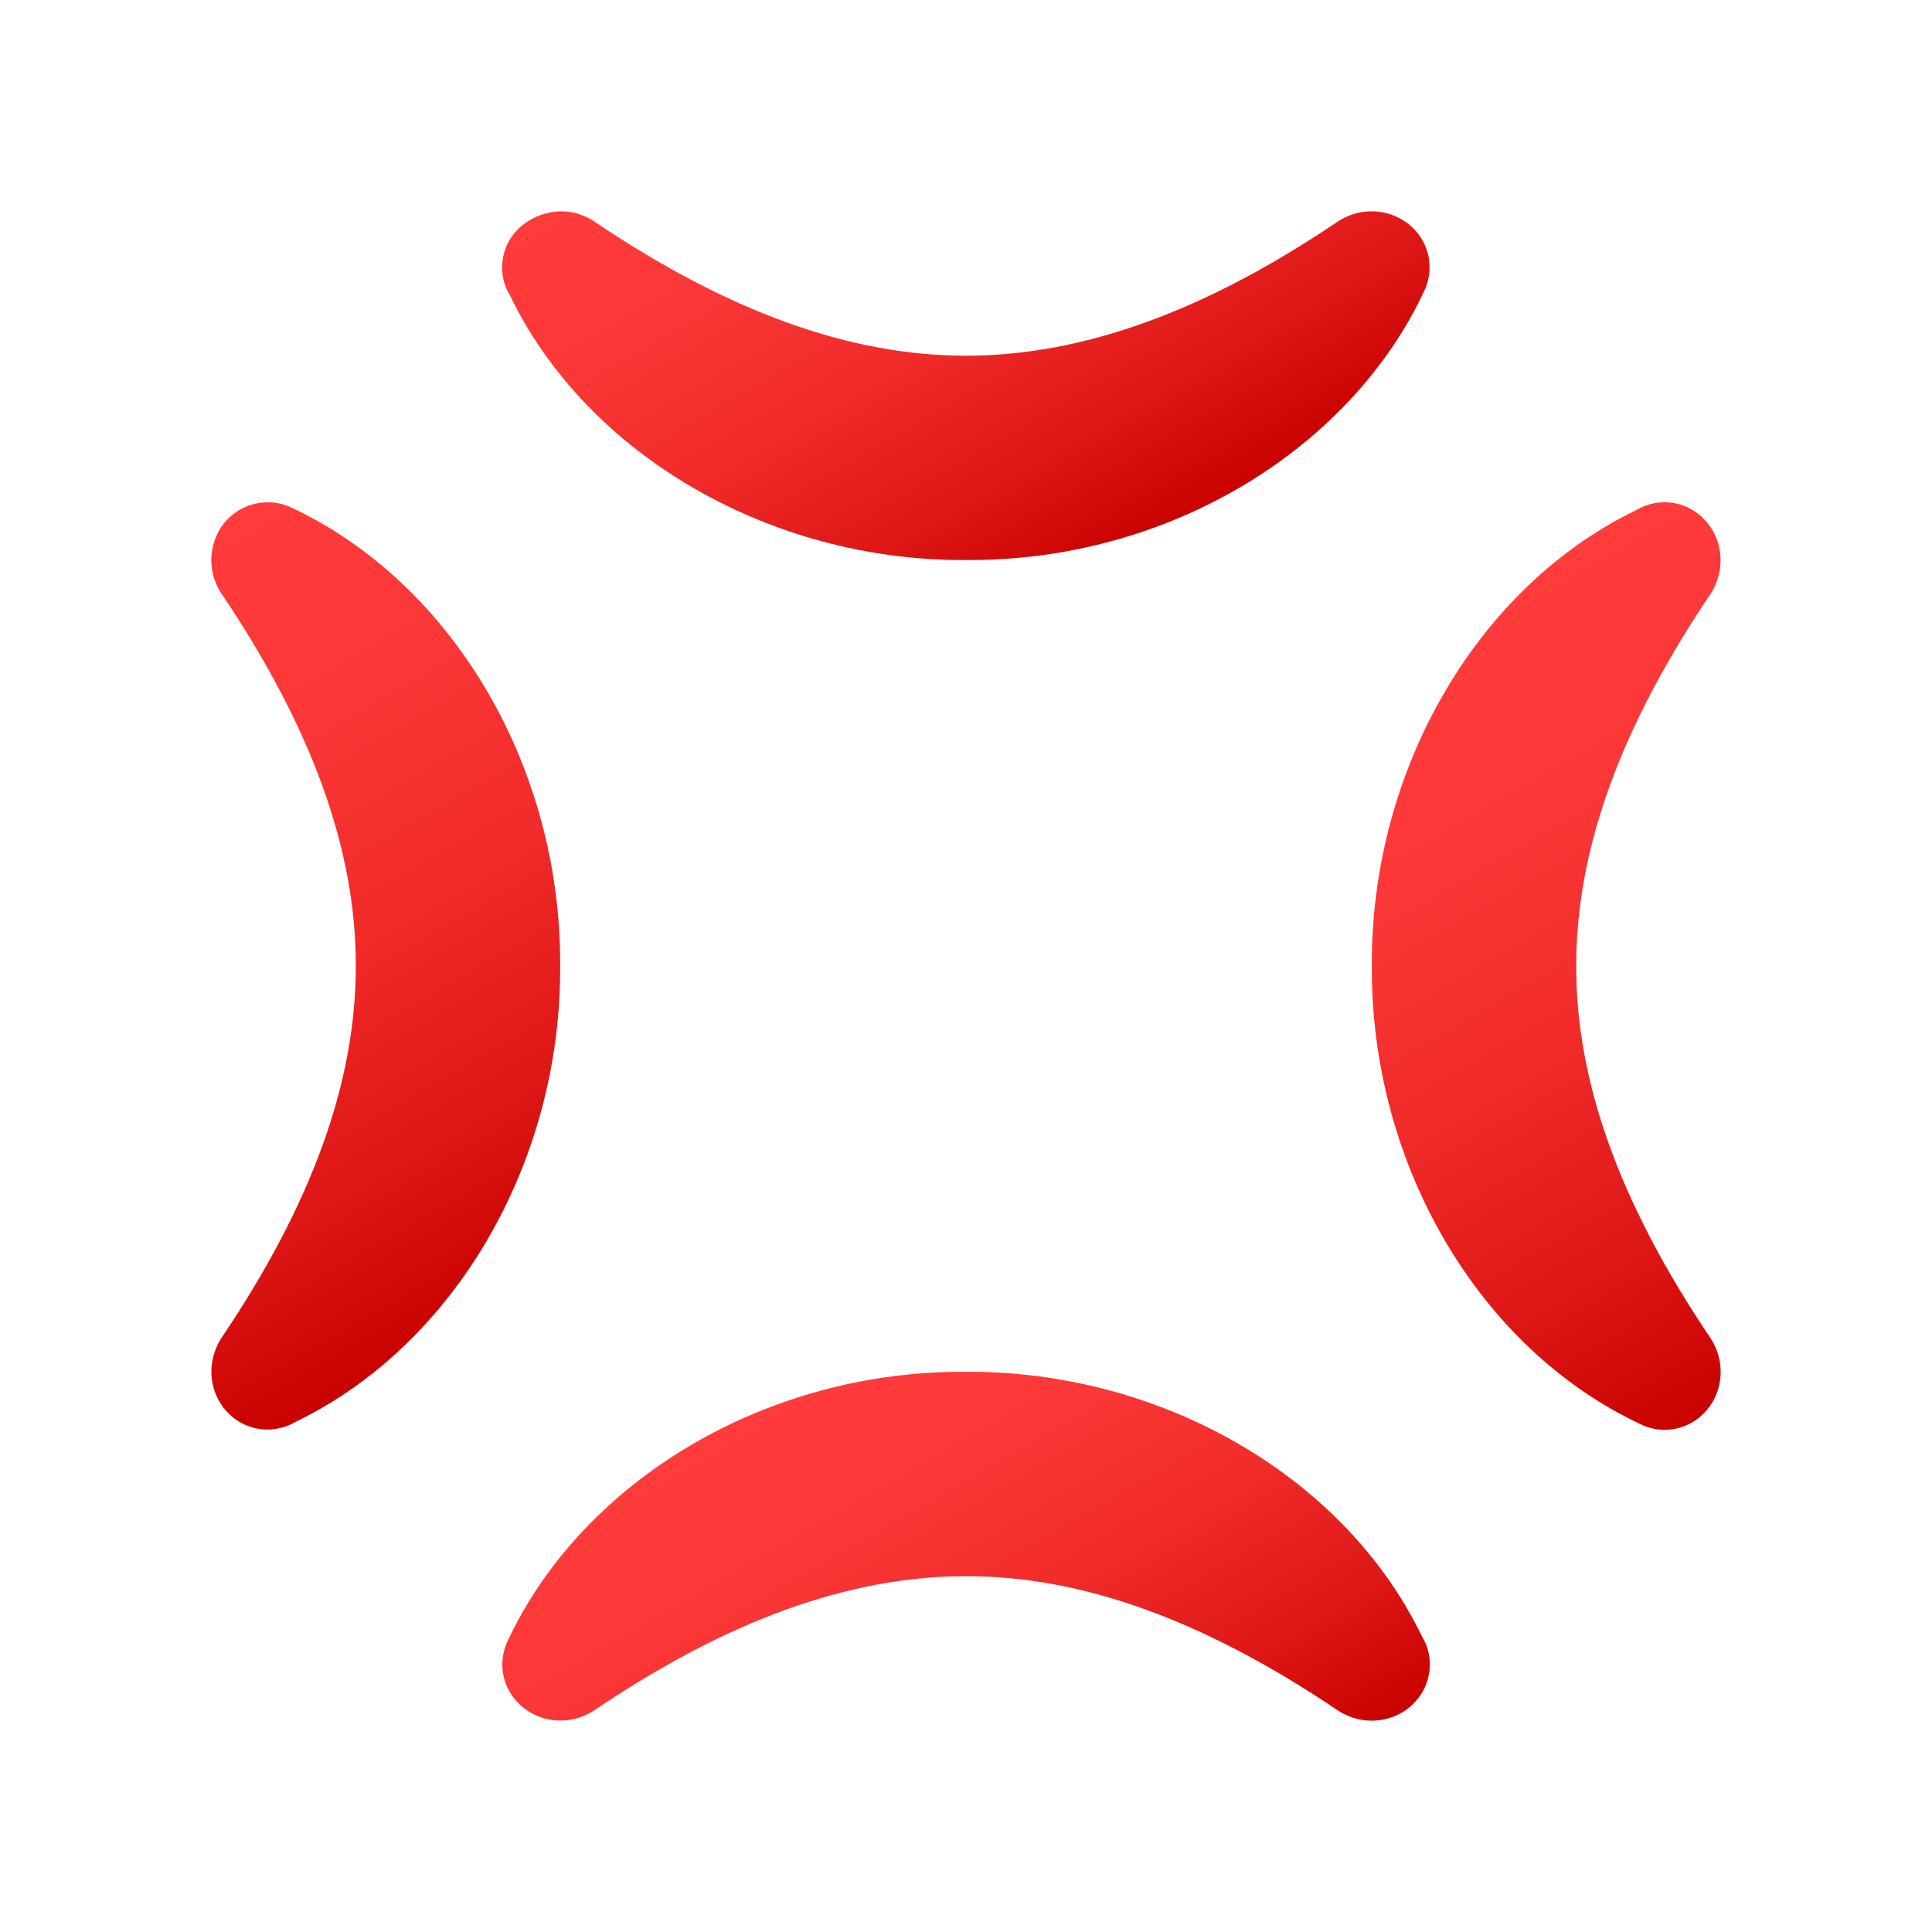 <svg enable-background="new 0 0 64 64" height="64" viewBox="0 0 64 64" width="64" xmlns="http://www.w3.org/2000/svg" xmlns:xlink="http://www.w3.org/1999/xlink"><linearGradient id="a"><stop offset="0" stop-color="#ff3b3b"/><stop offset=".256" stop-color="#fb3737"/><stop offset=".521" stop-color="#f02b2a"/><stop offset=".789" stop-color="#dd1616"/><stop offset="1" stop-color="#c90100"/></linearGradient><linearGradient id="b" gradientUnits="userSpaceOnUse" x1="27.693" x2="37.408" xlink:href="#a" y1="1.437" y2="18.264"/><linearGradient id="c" gradientUnits="userSpaceOnUse" x1="26.591" x2="36.316" xlink:href="#a" y1="45.732" y2="62.576"/><linearGradient id="d" gradientUnits="userSpaceOnUse" x1="47.371" x2="60.938" xlink:href="#a" y1="20.8" y2="44.298"/><linearGradient id="e" gradientUnits="userSpaceOnUse" x1="3.065" x2="16.628" xlink:href="#a" y1="19.702" y2="43.195"/><path d="m46.627 7.397c-.665-.502-1.593-.534-2.307-.06-2.224 1.499-4.29 2.585-6.318 3.323-2.052.747-4.069 1.125-6.001 1.123-3.841.002-7.873-1.452-12.315-4.446-.141-.095-.293-.17-.405-.206l-.09-.036c-.959-.315-2.086.198-2.438 1.116-.201.53-.142 1.121.131 1.556 2.545 5.292 8.621 8.823 15.115 8.785 2.146.012 4.246-.35 6.245-1.077 4.032-1.468 7.287-4.32 8.926-7.816.385-.795.162-1.724-.543-2.262z" fill="url(#b)"/><path d="m31.999 45.443c-2.143-.013-4.244.351-6.24 1.077-4.035 1.468-7.29 4.32-8.932 7.816-.387.795-.161 1.724.545 2.26.664.505 1.592.538 2.309.063 2.224-1.499 4.289-2.587 6.317-3.325 2.05-.746 4.067-1.123 6-1.121 3.842-.005 7.874 1.449 12.319 4.446.142.095.297.172.492.24.427.141.892.134 1.31-.018.521-.189.932-.587 1.127-1.098.2-.532.141-1.12-.133-1.556-2.542-5.292-8.617-8.82-15.114-8.784z" fill="url(#c)"/><path d="m55.779 16.755c-.403-.154-.851-.157-1.263-.007-.122.045-.242.104-.293.14-5.29 2.543-8.819 8.62-8.779 15.115-.036 6.563 3.542 12.662 8.898 15.174.449.221.955.248 1.421.078.331-.121.62-.335.839-.621.507-.672.533-1.597.059-2.308-2.997-4.445-4.452-8.474-4.447-12.32-.005-3.844 1.447-7.873 4.442-12.322.096-.14.171-.297.238-.492.329-.999-.16-2.07-1.115-2.437z" fill="url(#d)"/><path d="m18.556 31.994c.036-6.562-3.541-12.664-8.897-15.177-.772-.375-1.734-.145-2.261.545-.508.673-.532 1.599-.059 2.306 2.996 4.447 4.452 8.478 4.447 12.324.006 3.841-1.448 7.872-4.439 12.314-.095.138-.174.296-.241.496-.332 1 .158 2.071 1.113 2.438.402.152.854.155 1.263.006.124-.045.243-.102.293-.138 5.293-2.543 8.82-8.62 8.781-15.114z" fill="url(#e)"/></svg>